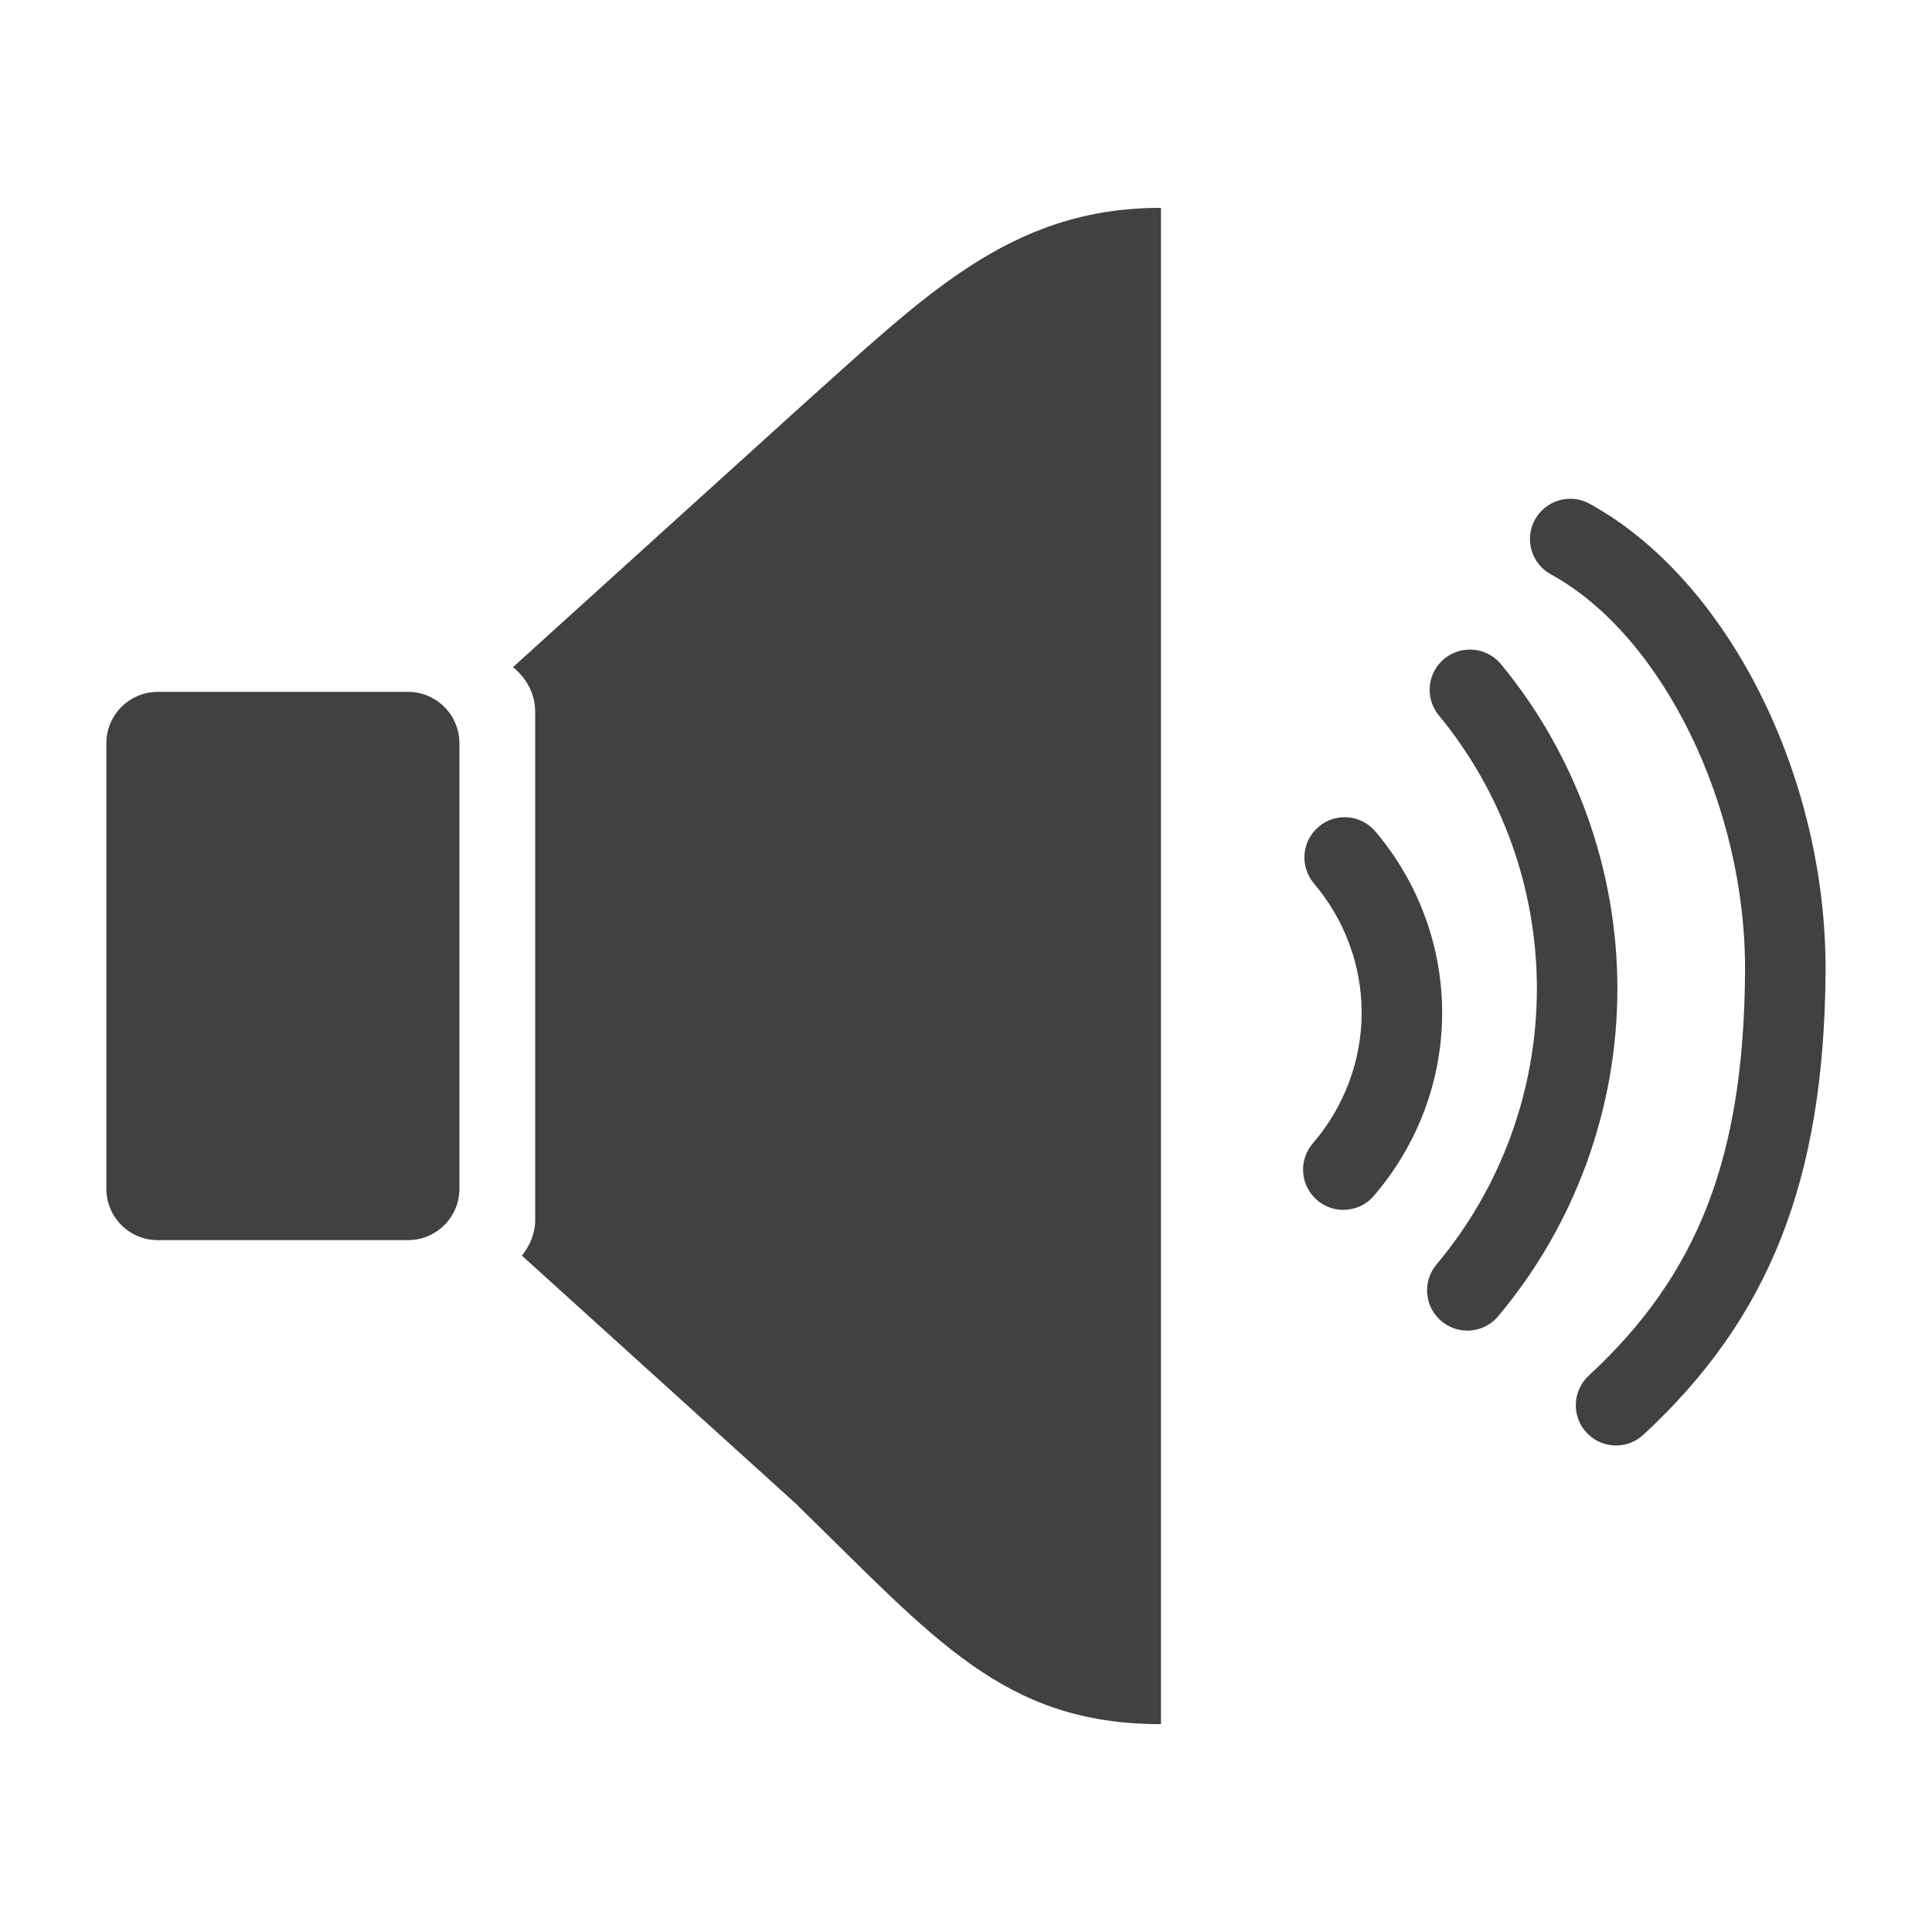 <?xml version="1.0" encoding="utf-8"?>
<!-- Generator: Adobe Illustrator 16.0.0, SVG Export Plug-In . SVG Version: 6.00 Build 0)  -->
<!DOCTYPE svg PUBLIC "-//W3C//DTD SVG 1.1//EN" "http://www.w3.org/Graphics/SVG/1.1/DTD/svg11.dtd">
<svg version="1.1" id="Layer_1" xmlns="http://www.w3.org/2000/svg" xmlns:xlink="http://www.w3.org/1999/xlink" x="0px" y="0px"
	 width="1024px" height="1024px" viewBox="0 0 1024 1024" enable-background="new 0 0 1024 1024" xml:space="preserve">
<g>
	<path fill="#414042" d="M216.25,366.708H83.625c-15.042,0-27.25,12.188-27.25,27.25v236.104c0,15.063,12.208,27.229,27.25,27.229
		H216.25c15.042,0,27.25-12.167,27.25-27.229V393.958C243.5,378.896,231.292,366.708,216.25,366.708z"/>
	<path fill="#414042" d="M271.875,353.604c7,5.666,11.792,14,11.792,23.771v269.25c0,7.25-2.875,13.604-7.042,18.896
		l146.042,132.209l-0.084,0.041c72.875,70.875,109.209,116.063,192.75,116.063V110.167c-80.333,0-125.166,46.666-192.666,106.896
		L271.875,353.604z"/>
	<path fill="#414042" d="M728.958,440.667c-7.625-8.979-21.083-10.084-30.041-2.479c-9,7.625-10.125,21.083-2.5,30.063
		c16.333,19.229,25.291,43.563,25.291,68.5c0,25.292-9.208,49.875-25.875,69.229c-7.708,8.916-6.708,22.396,2.209,30.083
		c4.041,3.479,9,5.188,13.916,5.188c6,0,11.959-2.5,16.167-7.396c23.375-27.104,36.25-61.584,36.25-97.104
		C764.375,501.708,751.792,467.583,728.958,440.667z"/>
	<path fill="#414042" d="M842.5,267c-10.333-5.708-23.292-1.875-28.958,8.458c-5.667,10.334-1.875,23.292,8.458,28.959
		c59.292,32.458,103.5,123.041,102.917,210.708c-0.709,98.229-24.709,160.229-82.875,214.021c-8.625,8-9.167,21.5-1.167,30.146
		c4.208,4.541,9.917,6.854,15.667,6.854c5.166,0,10.375-1.875,14.458-5.666c66.917-61.875,95.792-135.167,96.583-245.063
		C968.292,411.563,915.708,307.083,842.5,267z"/>
	<path fill="#414042" d="M795.542,352.021c-7.5-9.063-20.917-10.333-30.042-2.875c-9.083,7.5-10.375,20.959-2.875,30.042
		c33.5,40.583,51.958,91.979,51.958,144.771c0,53.459-18.875,105.396-53.208,146.229c-7.583,9.021-6.417,22.479,2.625,30.063
		c4,3.354,8.875,5,13.708,5c6.084,0,12.125-2.583,16.334-7.604c40.791-48.521,63.208-110.208,63.208-173.688
		C857.25,461.292,835.333,400.229,795.542,352.021z"/>
</g>
</svg>
